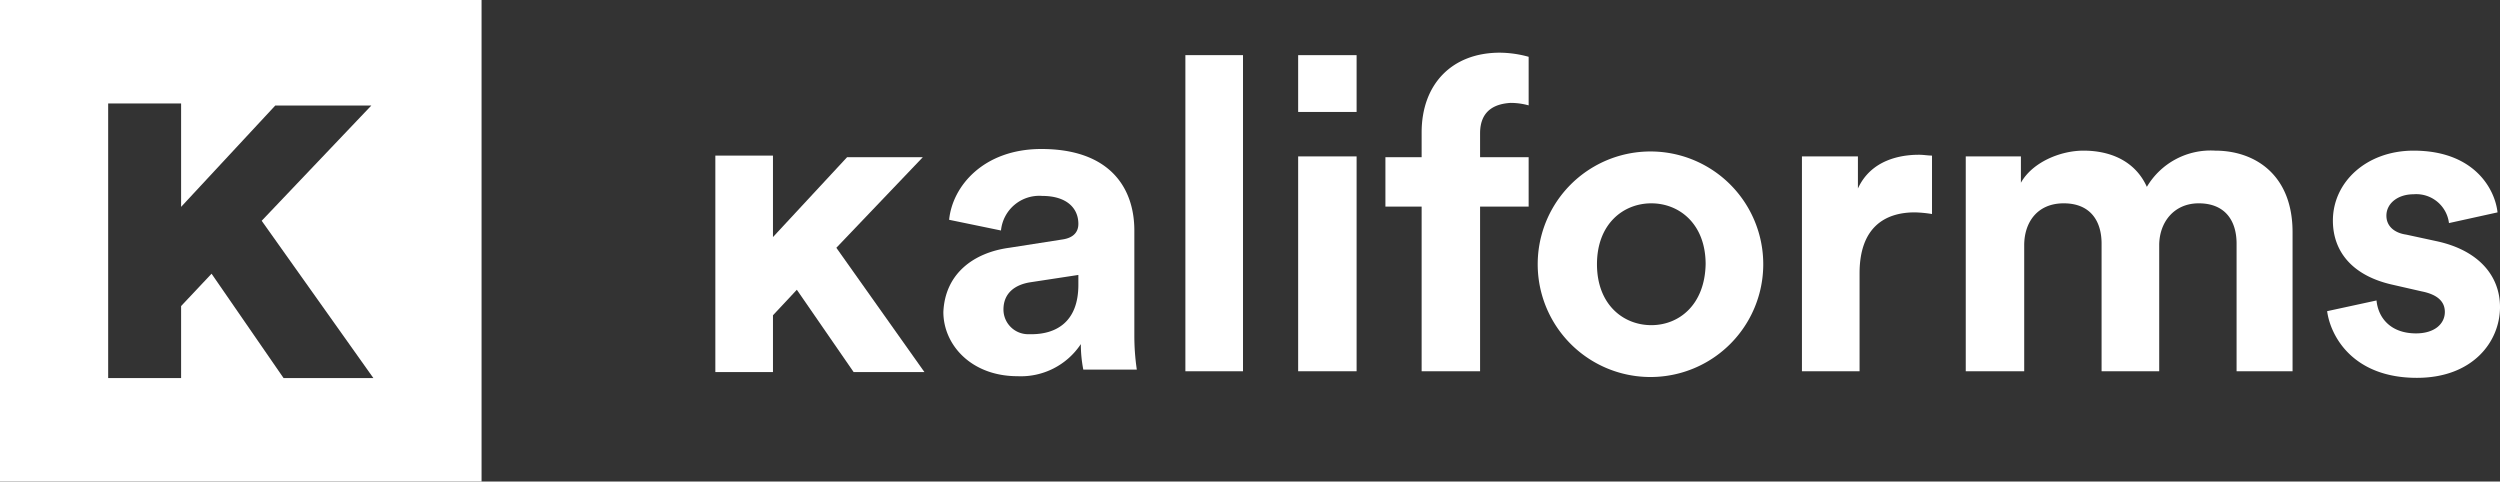 <svg id="Layer_1" data-name="Layer 1" xmlns="http://www.w3.org/2000/svg" viewBox="0 0 303.7 58.5"><rect x="0" y="0" width="303.7" height="58.5" fill="#333333" stroke="none"/><title>logo</title><path d="M101.6,30.1l10.7,15.1h-8.6l-6.9-10-2.9,3.1v6.9h-7V18.9h7v9.9l9-9.7h9.2Z" style="fill:#fff"/><path d="M122.6,30.1l6.4-1c1.5-.2,2-1,2-1.9,0-1.9-1.4-3.4-4.4-3.4a4.67,4.67,0,0,0-5,4.2h0l-6.3-1.3c.4-4.1,4.2-8.6,11.2-8.6,8.3,0,11.3,4.7,11.3,9.9V40.8a28.18,28.18,0,0,0,.3,4.1h-6.5a16.12,16.12,0,0,1-.3-3.1,8.73,8.73,0,0,1-7.7,3.9c-5.6,0-9-3.8-9-7.8C114.8,33.3,118.2,30.7,122.6,30.1Zm8.4,4.5V33.4l-5.9.9c-1.8.3-3.2,1.3-3.2,3.3a3,3,0,0,0,3,3h.4C128.2,40.6,131,39.2,131,34.6Z" style="fill:#fff"/><path d="M144,45.1V6.7h7V45.1Z" style="fill:#fff"/><path d="M157.7,45.1V19h7.1V45.1Zm0-31.5V6.7h7.1v6.9Z" style="fill:#fff"/><path d="M179.8,16.2v2.9h5.9v6h-5.9v20h-7.1v-20h-4.4v-6h4.4v-3c0-5.9,3.7-9.7,9.5-9.7a13.39,13.39,0,0,1,3.5.5v5.9a8.22,8.22,0,0,0-2.2-.3C181.9,12.6,179.8,13.2,179.8,16.2Z" style="fill:#fff"/><path d="M214.2,32.1a13.7,13.7,0,1,1-27.4,0v0h0a13.7,13.7,0,0,1,27.4,0Zm-7,0c0-4.9-3.2-7.4-6.6-7.4s-6.6,2.5-6.6,7.4,3.2,7.4,6.6,7.4S207.1,37,207.2,32.1Z" style="fill:#fff"/><path d="M234.7,26a14.78,14.78,0,0,0-2.1-.2c-3.6,0-6.7,1.8-6.7,7.4V45.1h-7V19h6.8v3.9c1.6-3.5,5.2-4.1,7.4-4.1.6,0,1.1.1,1.6.1Z" style="fill:#fff"/><path d="M238.8,45.1V19h6.7v3.2c1.4-2.5,4.8-3.9,7.6-3.9,3.6,0,6.4,1.5,7.7,4.4a9,9,0,0,1,8.3-4.4c4.8,0,9.4,2.9,9.4,9.9V45.1h-6.8V29.6c0-2.8-1.4-4.9-4.6-4.9-3,0-4.8,2.3-4.8,5.1V45.1h-7V29.6c0-2.8-1.4-4.9-4.6-4.9s-4.8,2.3-4.8,5.1V45.1Z" style="fill:#fff"/><path d="M288.7,36.5c.2,2.1,1.7,4,4.8,4,2.3,0,3.5-1.2,3.5-2.6,0-1.2-.8-2.1-2.8-2.5l-3.5-.8c-5-1.1-7.3-4.1-7.3-7.8,0-4.7,4.1-8.5,9.8-8.5,7.4,0,9.9,4.7,10.2,7.5l-5.9,1.3a4,4,0,0,0-4.3-3.5c-1.9,0-3.3,1.1-3.3,2.6,0,1.3,1,2.1,2.4,2.3l3.7.8c5.1,1.1,7.7,4.2,7.7,8,0,4.2-3.3,8.6-10.1,8.6-7.8,0-10.5-5.1-10.9-8.1Z" style="fill:#fff"/><path d="M0,0V58.5H58.5V0ZM34.45,45.93,25.7,33.25,22,37.18v8.75H13.14V12.57H22V25.13L33.44,12.82H45.11l-13.32,14L45.36,45.93Z" style="fill:#fff"/></svg>